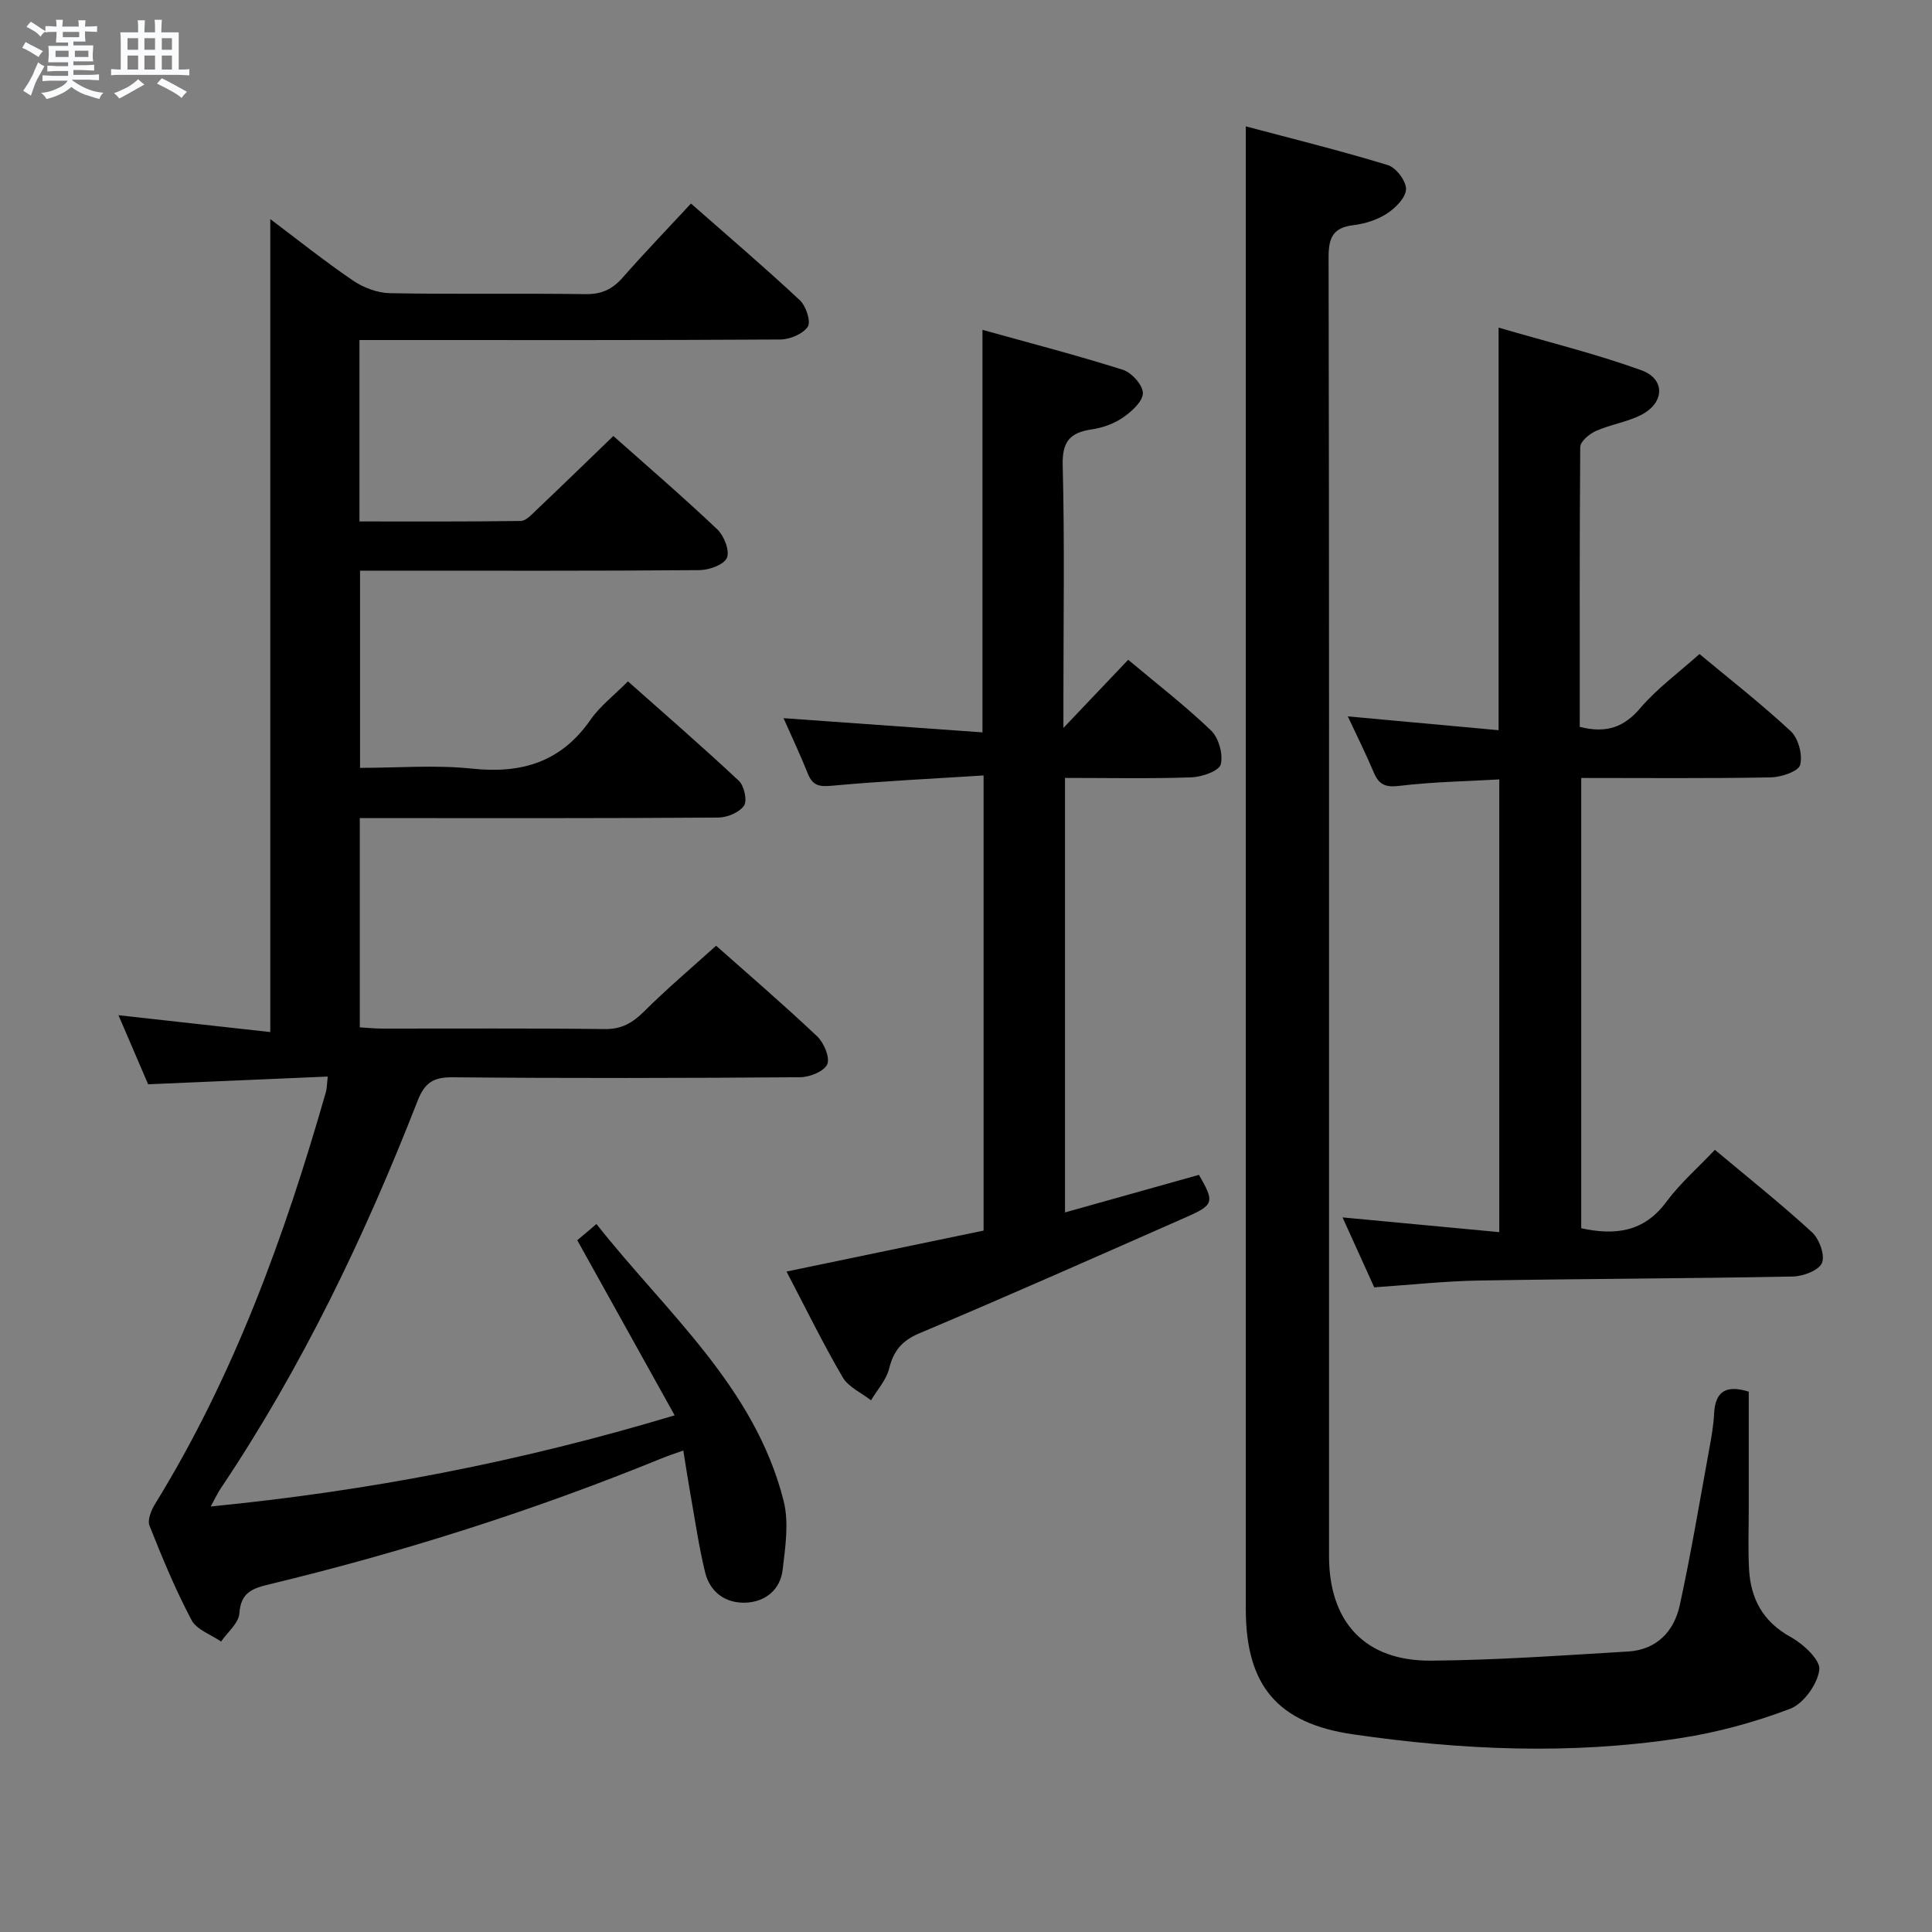 <svg enable-background="new 0 0 400 400" viewBox="0 0 400 400" xmlns="http://www.w3.org/2000/svg"><rect x="0" y="0" width="400" height="400" fill="#808080" stroke="none"/><path d="m6.8 9.5c.6.3 1.3.7 2.1 1.1-.4.4-.7.8-.9 1.2-.7-.4-1.3-.8-1.8-1.1s-1.1-.6-1.6-.8c.2-.4.5-.8.7-1.2.4.2.8.5 1.5.8zm.9 6.9c-.3.6-.5 1.1-.7 1.7s-.4 1.1-.6 1.7c-.6-.4-1.1-.7-1.6-1 .7-1 1.2-1.8 1.5-2.4.3-.5.6-1.1.8-1.7.3-.6.5-1.2.8-1.8.3.3.8.6 1.3.8-.7 1.3-1.2 2.2-1.5 2.7zm.1-11c.4.3 1 .7 1.7 1.1-.5.2-.8.6-1.1 1.1-.5-.6-1-1-1.4-1.2s-.9-.6-1.5-.8c.2-.4.5-.7.9-1.1.5.3.9.6 1.4.9zm10.5 13.1c1 .4 2 .6 3.1.7-.4.4-.7.8-.8 1.3-.9-.2-1.9-.6-3-.9-1-.4-2-.9-2.8-1.6-.5.4-1.1.9-1.9 1.3s-1.9.9-3.3 1.2c-.1-.3-.5-.8-1.1-1.3 1 0 2.1-.3 3.2-.8 1.2-.5 1.9-1 2.3-1.7h-3.2c-.4 0-1 0-2 .1v-1.2c1 0 1.7.1 2 .1h3.3v-1h-2.3c-.2 0-.9 0-2 .1v-1.2c1.2 0 1.9.1 2 .1h2.3v-.8h-4.1c0-.7.1-1.2.1-1.6 0-.5 0-1.1-.1-1.8h4.1v-.7h-2.5c0-.6.1-1.1.1-1.6v-.6h-.5c-.4 0-1 0-1.8.1v-1.3c1.2 0 1.9.1 2.1.1h.2c0-.3 0-.8-.1-1.4h1.4c0 .6-.1 1-.1 1.4h3.4c0-.4 0-.8-.1-1.3h1.5c0 .4-.1.9-.1 1.3.7 0 1.5 0 2.5-.1v1.2c-1 0-1.8-.1-2.5-.1v.6c0 .3 0 .8.1 1.5h-2.5v.8h4.1c0 .7-.1 1.3-.1 1.8s0 1 .1 1.5h-4.1v.8h1.4c.8 0 1.8 0 2.9-.1v1.2c-1 0-1.9-.1-2.8-.1h-1.5v1h3.2c.3 0 1 0 2.1-.1v1.2c-1.1 0-1.8-.1-2.1-.1h-3.4l-.1.1c1.4 1 2.4 1.5 3.4 1.9zm-4.1-6.7v-1.3h-2.7v1.3zm2.2-4.1v-1.1h-3.4v1.1zm1.9 4.1v-1.3h-2.8v1.3z" fill="#fafbfc"/><path d="m37 6.7v2.3 5.4c1 0 1.8 0 2.2-.1v1.3c-.6 0-1.5-.1-2.5-.1h-11.9c-.7 0-1.3 0-1.8.1v-1.3c.5 0 1.1.1 2 .1v-5.2c0-1 0-1.8-.1-2.5h3.7c0-1.3 0-2.1-.1-2.5h1.5c0 .4-.1 1.3-.1 2.5h2.2c0-1.2 0-2.1-.1-2.6h1.5c0 .4-.1 1.3-.1 2.6zm-12.3 13.7c-.3-.4-.7-.8-1.1-1.1 1.1-.4 2.1-.9 2.9-1.3.8-.5 1.5-1 2.1-1.6.4.4.9.8 1.3 1.1-2.5 1.4-4.2 2.4-5.2 2.9zm3.9-10.1v-2.4h-2.2v2.4zm0 4.1v-2.9h-2.2v2.9zm3.5-4.1v-2.4h-2.2v2.4zm0 4.1v-2.9h-2.2v2.9zm.4 2.9 1-1.1c.6.3 1.4.7 2.5 1.3s2 1.1 2.7 1.5c-.4.4-.8.8-1.1 1.3-.8-.8-2.5-1.7-5.1-3zm3.1-7v-2.4h-2.1v2.4zm0 4.1v-2.9h-2.1v2.9z" fill="#fafbfc"/><g fill="#000001"><path d="m43.62 311.9c32.63-3.2 63.92-9.21 96.06-18.87-6.79-12.21-13.34-23.99-20.16-36.25.73-.61 2.07-1.75 3.97-3.36 14.47 18.35 32.79 33.69 38.76 57.36 1.12 4.46.34 9.52-.21 14.23-.48 4.09-3.54 6.6-7.55 6.8-4.2.2-7.49-2.1-8.51-6.3-1.29-5.29-2.06-10.71-3.02-16.08-.49-2.76-.91-5.53-1.49-9.12-1.77.64-3.24 1.12-4.66 1.7-26.34 10.75-53.38 19.33-81.01 26-3.5.84-5.95 1.65-6.24 6.02-.13 2.02-2.46 3.89-3.79 5.84-2.09-1.46-5.06-2.45-6.12-4.46-3.33-6.29-6.07-12.92-8.7-19.54-.46-1.17.35-3.18 1.13-4.45 16.37-26.55 26.86-55.52 35.39-85.31.22-.76.2-1.59.39-3.22-12.41.54-24.48 1.06-37.19 1.6-1.89-4.39-3.95-9.18-6.14-14.3 10.92 1.21 21.24 2.36 31.43 3.49 0-56.65 0-112.44 0-168.32 5.44 4.09 11.13 8.64 17.13 12.73 2.16 1.47 5.05 2.56 7.64 2.61 13.49.26 26.99 0 40.49.2 3.33.05 5.57-1.01 7.7-3.43 4.48-5.1 9.2-10 14.14-15.33 7.72 6.79 15.29 13.25 22.55 20.03 1.27 1.19 2.33 4.43 1.63 5.47-1.02 1.52-3.72 2.64-5.72 2.65-26.99.17-53.99.11-80.98.11-1.95 0-3.9 0-6.12 0v37.56c11.21 0 22.3.06 33.4-.1 1.05-.01 2.2-1.27 3.12-2.15 5.31-5.04 10.56-10.14 16.05-15.44 6.96 6.19 14.4 12.58 21.51 19.32 1.41 1.33 2.62 4.44 2 5.9-.61 1.43-3.68 2.53-5.68 2.55-21.49.18-42.99.11-64.49.11-1.8 0-3.61 0-5.79 0v40.83c7.73 0 15.56-.65 23.23.16 10.29 1.09 18.42-1.39 24.49-10.12 1.96-2.82 4.83-5.01 7.75-7.95 7.73 6.87 15.49 13.58 22.97 20.6 1.11 1.04 1.77 4.12 1.05 5.15-.99 1.41-3.48 2.44-5.34 2.45-22.49.16-44.99.11-67.49.11-2.13 0-4.26 0-6.71 0v43.32c1.52.09 3.11.26 4.7.26 15.33.02 30.66-.1 45.99.1 3.54.05 5.79-1.29 8.18-3.66 4.7-4.68 9.78-8.97 14.9-13.6 6.57 5.83 13.89 12.12 20.9 18.74 1.41 1.33 2.72 4.4 2.11 5.81-.64 1.47-3.65 2.67-5.64 2.68-23.99.18-47.99.23-71.98.01-4.03-.04-5.77 1.23-7.2 4.9-10.97 28.09-23.95 55.19-40.81 80.31-.61.94-1.08 1.96-2.02 3.65z"/><path d="m257.93 26.16c9.68 2.58 19.62 5.03 29.4 8.02 1.71.52 3.81 3.29 3.77 4.98-.03 1.74-2.16 3.89-3.91 5.03-2.02 1.32-4.58 2.14-7 2.43-4.26.52-5.13 2.64-5.12 6.68.13 64.64.09 129.27.09 193.91 0 24.99-.01 49.98 0 74.97.01 13.65 7.45 21.74 21.1 21.64 13.6-.1 27.2-1.09 40.79-1.89 5.93-.35 9.54-4.15 10.73-9.59 2.32-10.67 4.12-21.46 6.08-32.21.45-2.45.9-4.92 1.02-7.39.22-4.69 2.49-6.08 7.18-4.61v24.2c0 4.16-.16 8.34.06 12.49.33 6.2 2.87 10.95 8.66 14.13 2.58 1.42 6.16 4.75 5.89 6.76-.39 2.99-3.26 7.01-6.03 8.07-7.37 2.8-15.14 4.92-22.94 6.11-22.51 3.44-45.07 2.45-67.54-.81-15.65-2.27-22.23-10.1-22.23-25.94 0-94.96 0-189.91 0-284.87 0-6.94 0-13.89 0-22.11z"/><path d="m327.07 150.49c5.6 1.42 9.21.02 12.56-3.91 3.42-4.01 7.8-7.21 12.23-11.17 5.75 4.79 12.57 10.11 18.88 15.96 1.59 1.47 2.52 4.93 1.96 7-.36 1.35-3.94 2.54-6.1 2.58-12.96.24-25.93.12-39.22.12v93.23c7.01 1.51 12.97.82 17.62-5.47 2.82-3.82 6.5-7.02 10.05-10.77 7 5.86 13.76 11.24 20.1 17.06 1.51 1.39 2.74 4.74 2.07 6.35-.63 1.54-3.89 2.78-6.02 2.82-21.65.42-43.3.46-64.95.83-7.12.12-14.23.9-21.73 1.41-2.07-4.57-4.24-9.37-6.56-14.48 10.96 1.03 21.49 2.02 32.45 3.05 0-31.39 0-62.13 0-93.73-6.88.4-13.8.5-20.64 1.33-2.91.36-4.27-.22-5.35-2.78-1.61-3.82-3.47-7.53-5.37-11.6 10.55.97 20.79 1.91 31.22 2.86 0-27.94 0-54.98 0-83.35 10.05 2.94 19.98 5.37 29.54 8.82 5.05 1.82 4.84 6.79-.06 9.27-2.92 1.48-6.33 1.97-9.34 3.31-1.35.6-3.22 2.17-3.24 3.32-.15 19.3-.1 38.6-.1 57.94z"/><path d="m220.17 150.71c5.11-5.38 9.1-9.57 13.41-14.11 5.87 4.93 11.79 9.5 17.16 14.65 1.59 1.52 2.53 4.93 2 7.01-.35 1.36-3.88 2.6-6.03 2.68-8.62.3-17.26.12-26.21.12v89.96c9.37-2.63 18.55-5.2 27.73-7.78 3.23 5.6 3.14 6.21-2.54 8.71-18.4 8.11-36.78 16.27-55.31 24.08-3.68 1.55-5.37 3.64-6.3 7.34-.59 2.35-2.45 4.38-3.75 6.55-2-1.57-4.68-2.74-5.87-4.78-4.09-7.01-7.67-14.33-11.62-21.88 13.8-2.87 27.21-5.65 40.8-8.48 0-31.31 0-62.22 0-94.23-10.65.68-21.06 1.17-31.42 2.13-2.63.24-3.98-.03-4.97-2.52-1.58-3.96-3.42-7.82-5.03-11.47 13.82.99 27.48 1.96 41.19 2.94 0-28.23 0-55.29 0-83.34 9.82 2.74 19.53 5.25 29.09 8.28 1.81.57 4.15 3.2 4.12 4.84-.03 1.74-2.34 3.8-4.13 5.04-1.85 1.28-4.21 2.12-6.45 2.45-4.5.66-6.15 2.5-6.02 7.43.41 15.99.15 31.99.15 47.99z"/></g></svg>